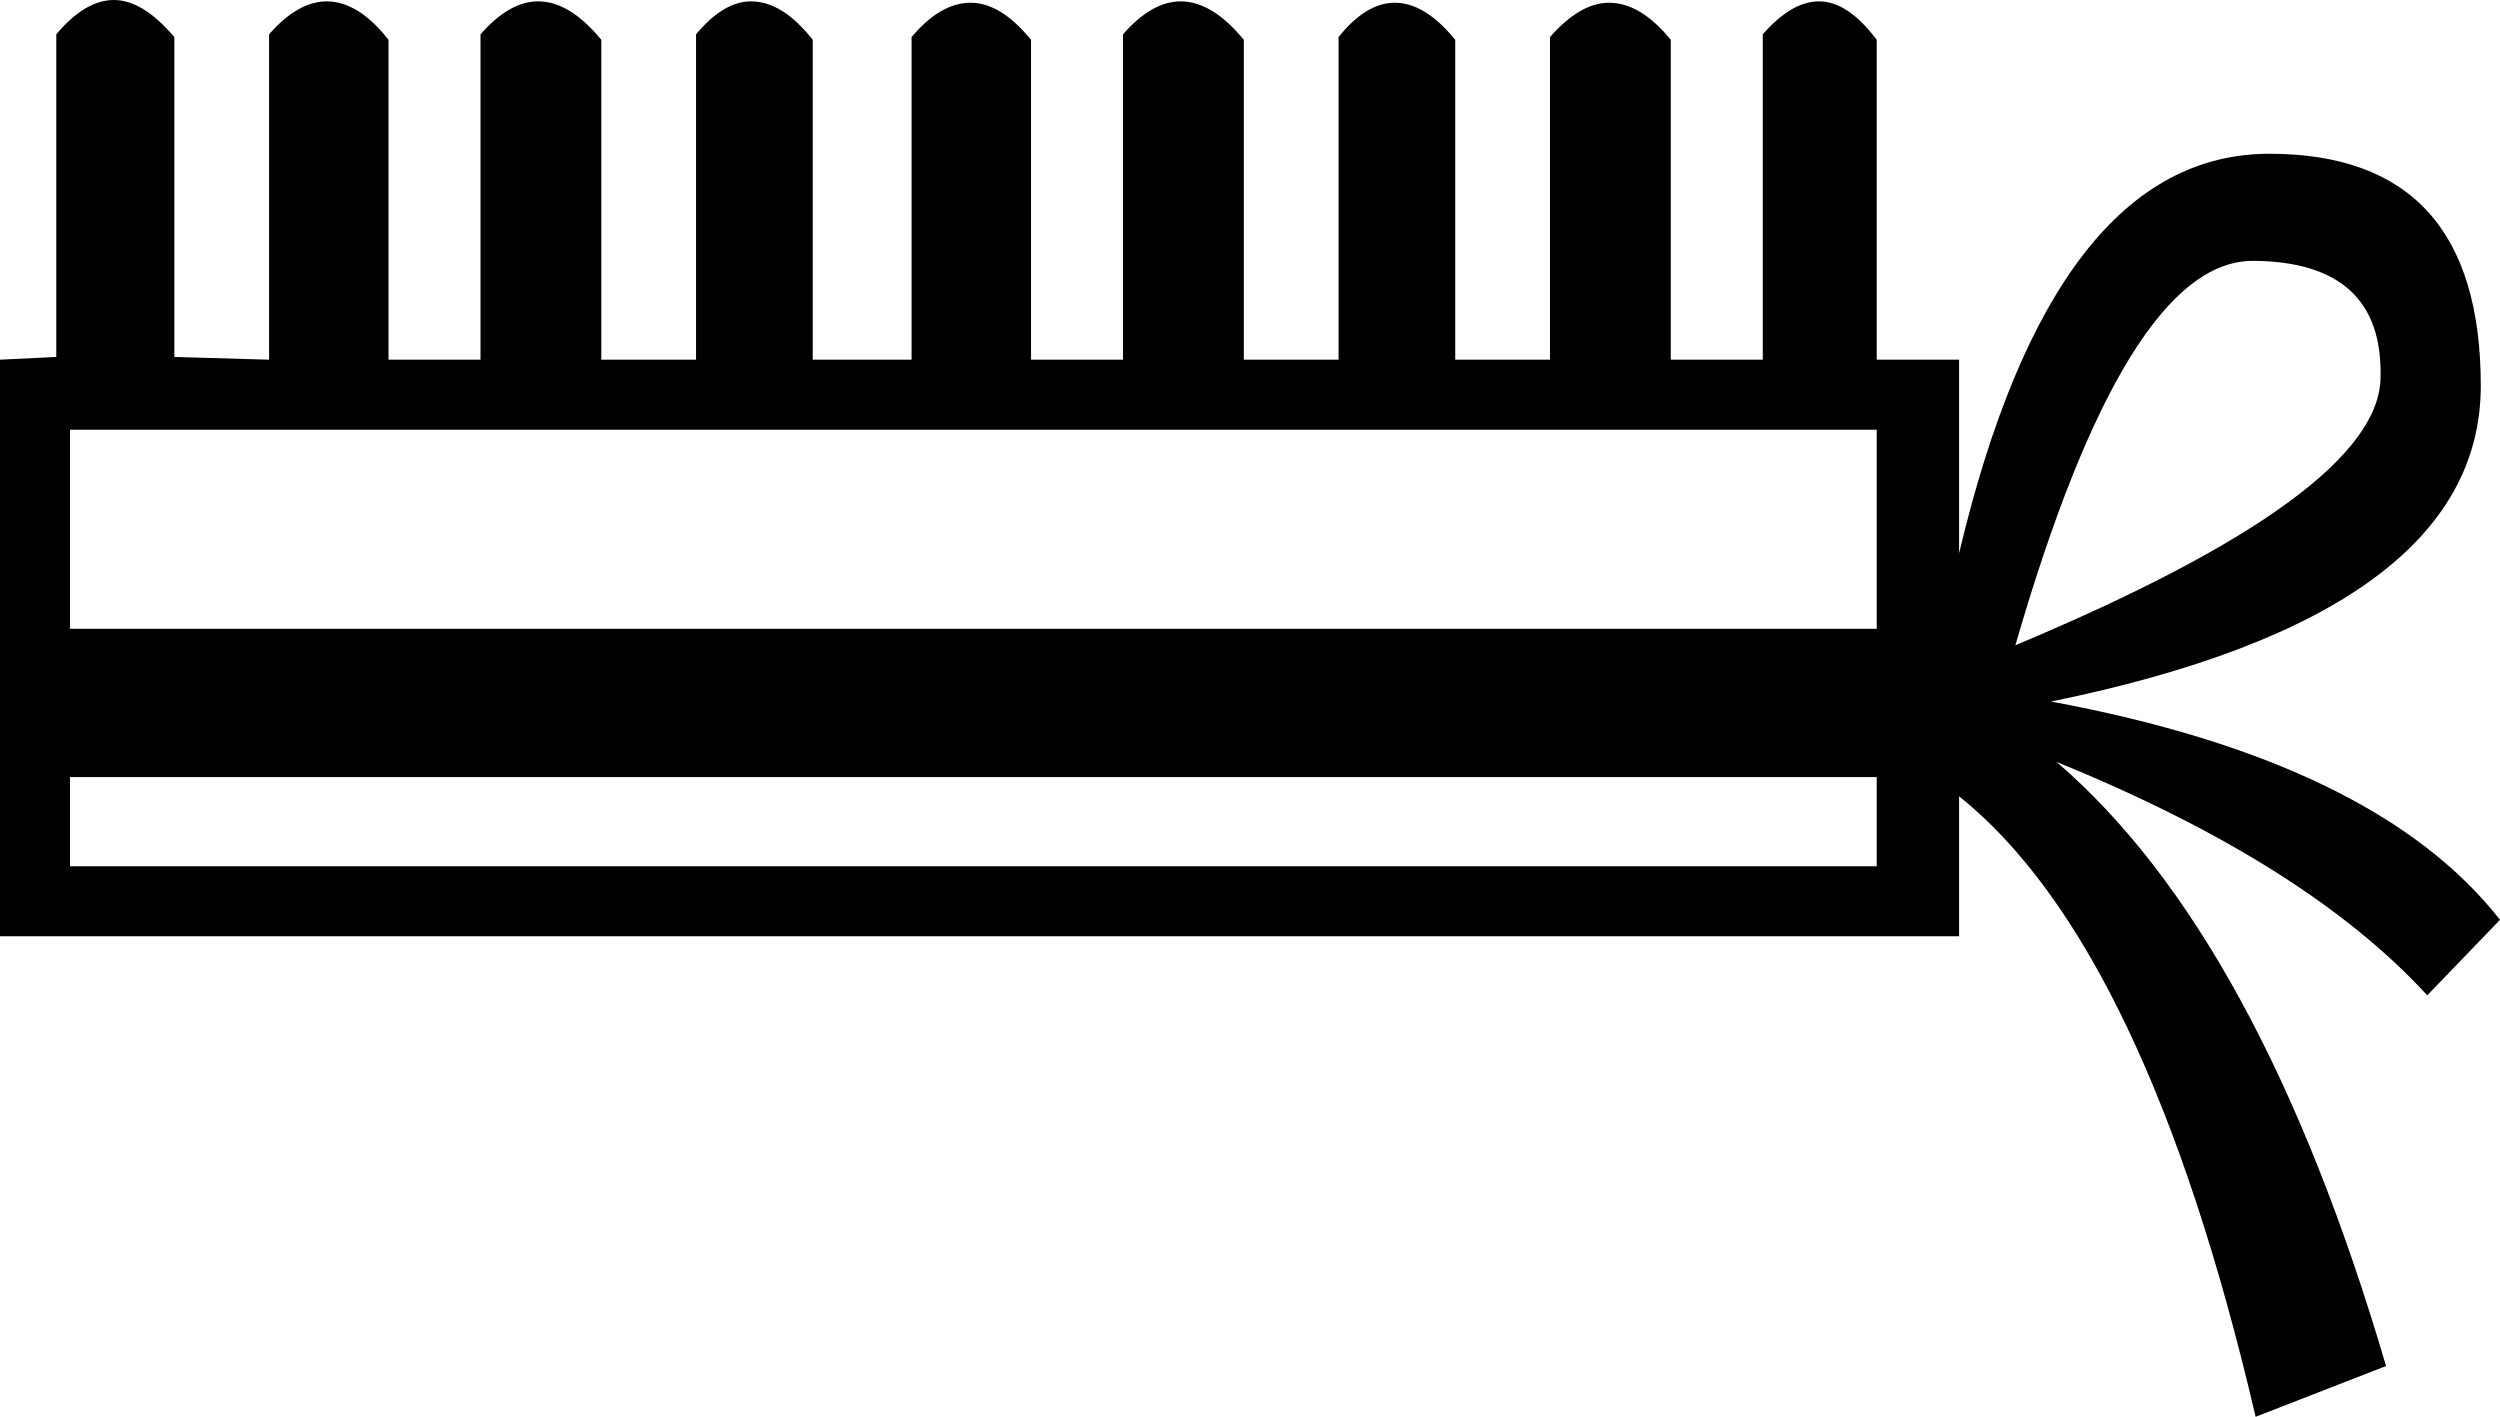 <?xml version='1.0' encoding ='UTF-8' standalone='no'?>
<svg width='18.21' height='10.32' xmlns='http://www.w3.org/2000/svg' xmlns:xlink='http://www.w3.org/1999/xlink'  version='1.1' >
<path style='fill:black; stroke:none' d=' M 13.67 3.13  L 13.67 4.58  L 0.51 4.58  L 0.51 3.13  Z  M 16.41 1.9  Q 16.42 1.9 16.42 1.9  Q 17.36 1.91 17.34 2.75  Q 17.33 3.59 14.68 4.7  Q 15.49 1.9 16.41 1.9  Z  M 13.67 5.66  L 13.67 6.31  L 0.51 6.31  L 0.51 5.66  Z  M 0.83 0  Q 0.62 0 0.41 0.25  L 0.41 2.6  L 0 2.62  L 0 6.82  L 14.27 6.82  L 14.27 5.8  Q 15.63 6.89 16.43 10.32  L 17.38 9.95  Q 16.46 6.82 14.98 5.55  L 14.98 5.55  Q 16.8 6.29 17.68 7.25  L 18.21 6.7  Q 17.31 5.55 14.94 5.11  Q 18.07 4.47 18.07 2.81  Q 18.07 1.12 16.53 1.12  Q 14.96 1.12 14.27 4.03  L 14.27 2.62  L 13.67 2.62  L 13.67 0.29  Q 13.46 0.01 13.25 0.01  Q 13.05 0.01 12.84 0.25  L 12.84 2.62  L 12.17 2.62  L 12.17 0.29  Q 11.95 0.02 11.72 0.02  Q 11.51 0.02 11.29 0.27  L 11.29 2.62  L 10.6 2.62  L 10.6 0.29  Q 10.38 0.02 10.16 0.02  Q 9.95 0.02 9.75 0.27  L 9.75 2.62  L 9.06 2.62  L 9.06 0.29  Q 8.83 0.01 8.6 0.01  Q 8.39 0.01 8.18 0.25  L 8.18 2.62  L 7.51 2.62  L 7.51 0.29  Q 7.29 0.02 7.07 0.02  Q 6.85 0.02 6.64 0.27  L 6.64 2.62  L 5.92 2.62  L 5.92 0.29  Q 5.7 0.01 5.47 0.01  Q 5.27 0.01 5.07 0.25  L 5.07 2.62  L 4.38 2.62  L 4.38 0.29  Q 4.15 0.01 3.92 0.01  Q 3.71 0.01 3.5 0.25  L 3.5 2.62  L 2.83 2.62  L 2.83 0.29  Q 2.61 0.01 2.38 0.01  Q 2.17 0.01 1.96 0.25  L 1.96 2.62  L 1.27 2.6  L 1.27 0.27  Q 1.04 0 0.83 0  Z '/></svg>
